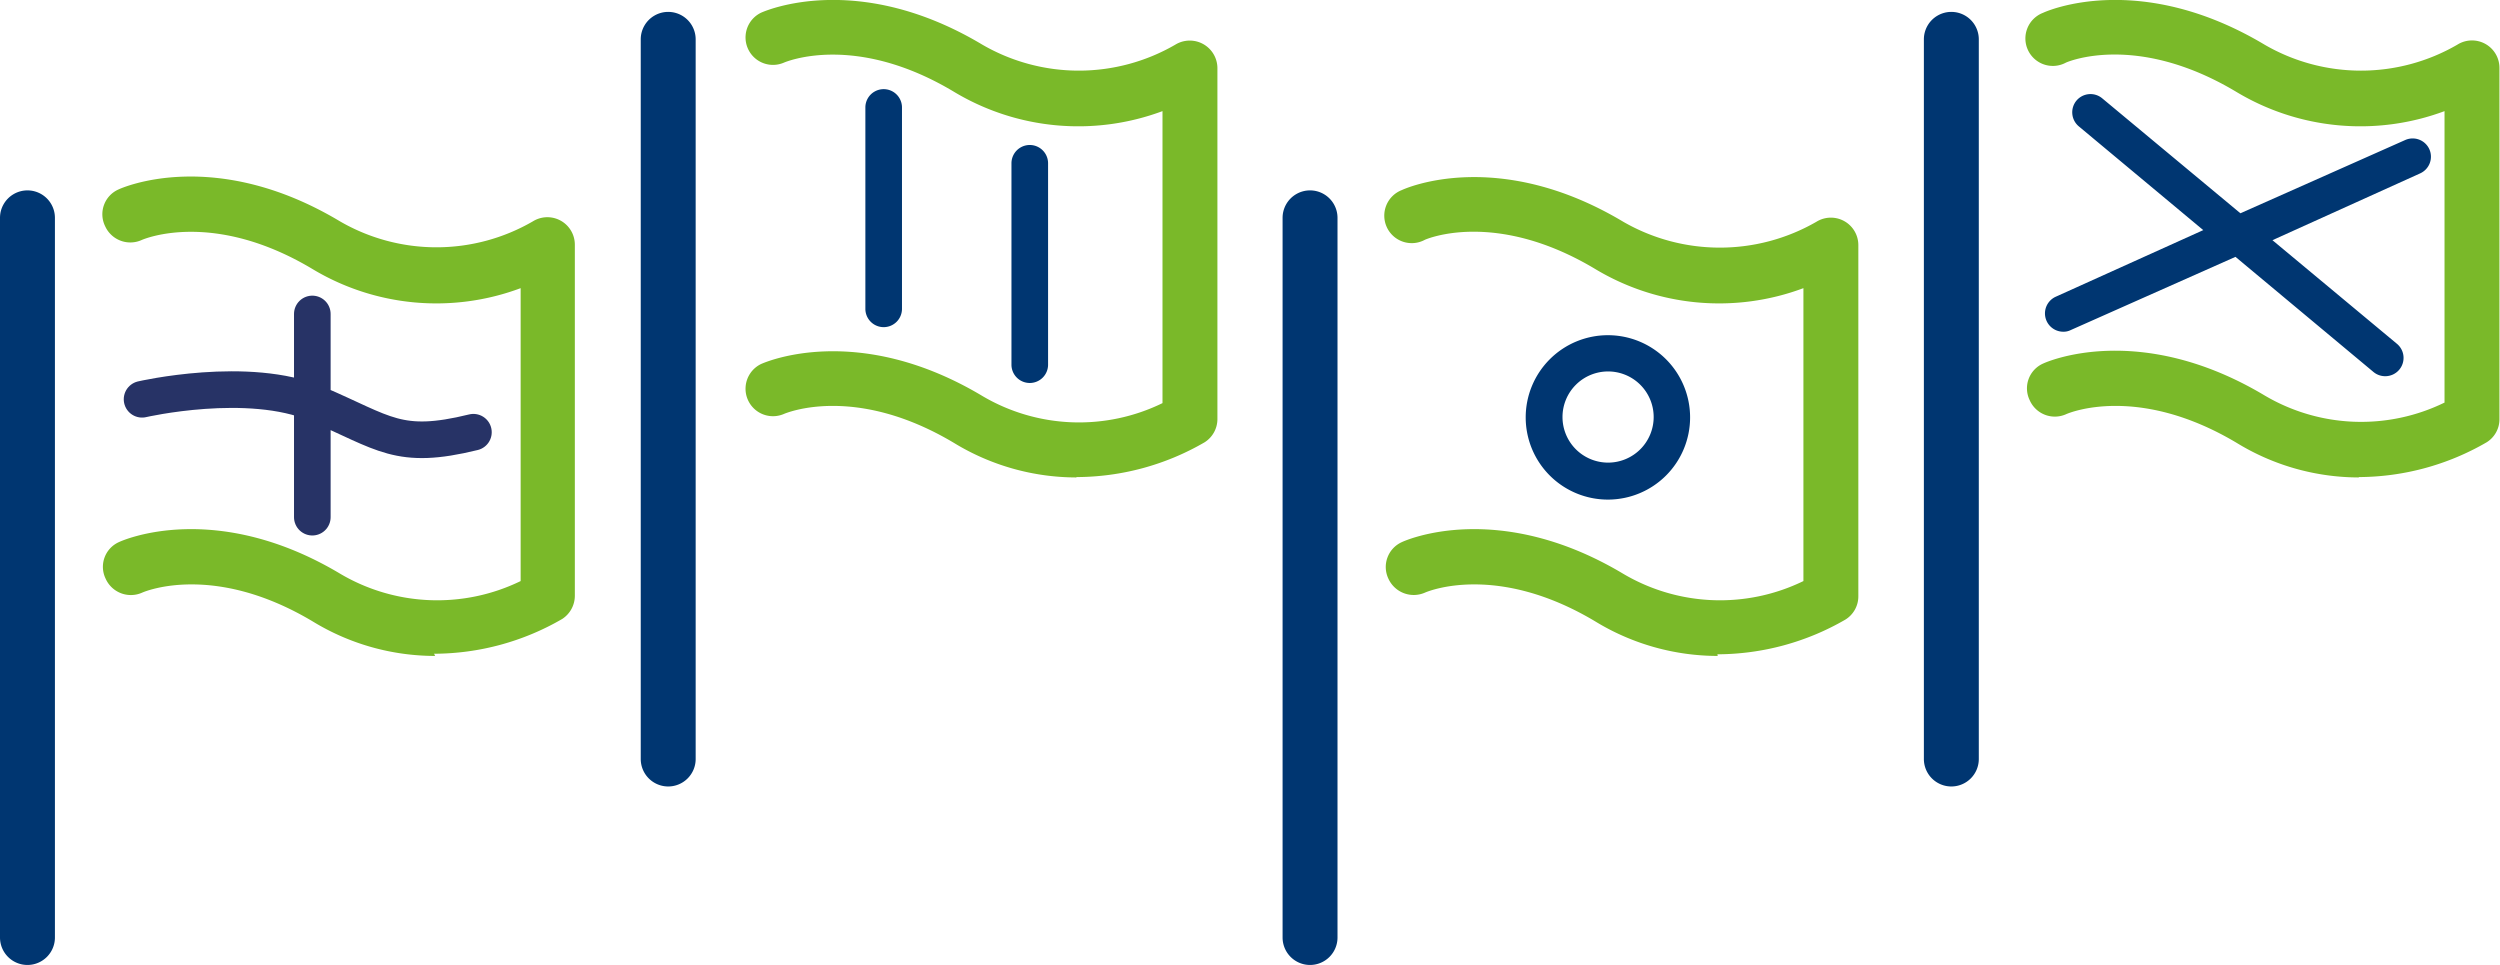 <svg id="Layer_1" data-name="Layer 1" xmlns="http://www.w3.org/2000/svg" viewBox="0 0 136.56 52.71"><defs><style>.cls-1{fill:#003671;}.cls-2{fill:#7ab929;}.cls-3{fill:none;stroke:#273366;stroke-linecap:round;stroke-miterlimit:10;stroke-width:2px;}</style></defs><path class="cls-1" d="M573.09,304.81a1.5,1.5,0,0,1-1.5-1.5V264a1.5,1.5,0,0,1,3,0v39.31a1.5,1.5,0,0,1-1.5,1.5" transform="translate(-466.5 -261.85)"/><path class="cls-2" d="M595.36,287.93a12.8,12.8,0,0,1-6.67-1.88c-5.4-3.23-9.16-1.65-9.32-1.58a1.5,1.5,0,0,1-2-.76,1.48,1.48,0,0,1,.73-2c.21-.1,5.27-2.34,12.1,1.74a10.36,10.36,0,0,0,9.83.39V267.92a13.15,13.15,0,0,1-11.37-1.05c-5.49-3.29-9.27-1.62-9.31-1.6a1.5,1.5,0,1,1-1.25-2.72c.21-.1,5.27-2.34,12.1,1.74a10.48,10.48,0,0,0,10.53,0,1.5,1.5,0,0,1,2.3,1.27v19.19a1.48,1.48,0,0,1-.7,1.26,14,14,0,0,1-7,1.9" transform="translate(-466.5 -261.85)"/><path class="cls-1" d="M599.2,270a1,1,0,0,0-1.32-.5l-9,4-7.55-6.28a1,1,0,0,0-1.4.12,1,1,0,0,0,.12,1.41l6.8,5.67-8.06,3.64a1,1,0,0,0,.41,1.91.87.87,0,0,0,.41-.09l9-4,7.54,6.29a1,1,0,0,0,.64.23,1,1,0,0,0,.77-.36,1,1,0,0,0-.13-1.41l-6.8-5.66,8.07-3.65a1,1,0,0,0,.5-1.32" transform="translate(-466.5 -261.85)"/><path class="cls-1" d="M538.06,314.56a1.5,1.5,0,0,1-1.5-1.5V273.75a1.5,1.5,0,0,1,3,0v39.31a1.5,1.5,0,0,1-1.5,1.5" transform="translate(-466.5 -261.85)"/><path class="cls-2" d="M560.33,297.68a12.85,12.85,0,0,1-6.68-1.88c-5.39-3.23-9.15-1.65-9.31-1.58a1.52,1.52,0,0,1-2-.76,1.49,1.49,0,0,1,.74-2c.21-.1,5.27-2.35,12.1,1.74a10.39,10.39,0,0,0,9.83.39v-16a13.13,13.13,0,0,1-11.38-1.05c-5.48-3.28-9.26-1.61-9.3-1.59a1.5,1.5,0,1,1-1.25-2.72c.21-.1,5.27-2.35,12.1,1.74a10.56,10.56,0,0,0,10.53,0,1.5,1.5,0,0,1,2.3,1.27v19.18a1.49,1.49,0,0,1-.7,1.27,14,14,0,0,1-7,1.9" transform="translate(-466.5 -261.85)"/><path class="cls-1" d="M554.34,282.14a2.49,2.49,0,1,0,2.49,2.49,2.49,2.49,0,0,0-2.49-2.49m0,7a4.49,4.49,0,1,1,4.48-4.49,4.49,4.49,0,0,1-4.48,4.49" transform="translate(-466.5 -261.85)"/><path class="cls-1" d="M503,304.81a1.5,1.5,0,0,1-1.5-1.5V264a1.5,1.5,0,0,1,3,0v39.31a1.5,1.5,0,0,1-1.5,1.5" transform="translate(-466.5 -261.85)"/><path class="cls-2" d="M525.3,287.93a12.85,12.85,0,0,1-6.68-1.88c-5.4-3.23-9.16-1.65-9.32-1.58a1.5,1.5,0,0,1-1.24-2.73c.22-.1,5.28-2.34,12.1,1.74a10.38,10.38,0,0,0,9.84.39V267.92a13.17,13.17,0,0,1-11.38-1.05c-5.39-3.24-9.16-1.66-9.32-1.59a1.5,1.5,0,0,1-1.24-2.73c.22-.1,5.28-2.34,12.1,1.74a10.5,10.5,0,0,0,10.54,0,1.51,1.51,0,0,1,2.3,1.27v19.19a1.5,1.5,0,0,1-.7,1.26,14,14,0,0,1-7,1.9" transform="translate(-466.5 -261.85)"/><path class="cls-1" d="M514.77,279.72a1,1,0,0,1-1-1v-11a1,1,0,0,1,2,0v11a1,1,0,0,1-1,1" transform="translate(-466.5 -261.85)"/><path class="cls-1" d="M522.75,282.77a1,1,0,0,1-1-1v-11a1,1,0,1,1,2,0v11a1,1,0,0,1-1,1" transform="translate(-466.5 -261.85)"/><path class="cls-1" d="M468,314.56a1.5,1.5,0,0,1-1.5-1.5V273.75a1.5,1.5,0,0,1,3,0v39.31a1.5,1.5,0,0,1-1.5,1.5" transform="translate(-466.5 -261.85)"/><path class="cls-2" d="M490.27,297.68a12.83,12.83,0,0,1-6.68-1.88c-5.4-3.23-9.16-1.65-9.32-1.58a1.51,1.51,0,0,1-2-.76,1.48,1.48,0,0,1,.73-2c.21-.1,5.27-2.35,12.1,1.74a10.41,10.41,0,0,0,9.84.39v-16a13.13,13.13,0,0,1-11.38-1.05c-5.4-3.23-9.16-1.65-9.32-1.58a1.51,1.51,0,0,1-2-.76,1.48,1.48,0,0,1,.73-2c.21-.1,5.27-2.35,12.1,1.74a10.5,10.5,0,0,0,10.54,0,1.5,1.5,0,0,1,2.29,1.27v19.18a1.51,1.51,0,0,1-.69,1.27,14,14,0,0,1-7,1.9" transform="translate(-466.5 -261.85)"/><path class="cls-3" d="M483.56,279v11.1m-9.3-6.44s5.8-1.34,9.53.25,4.46,2.56,8.57,1.55" transform="translate(-466.5 -261.85)"/></svg>